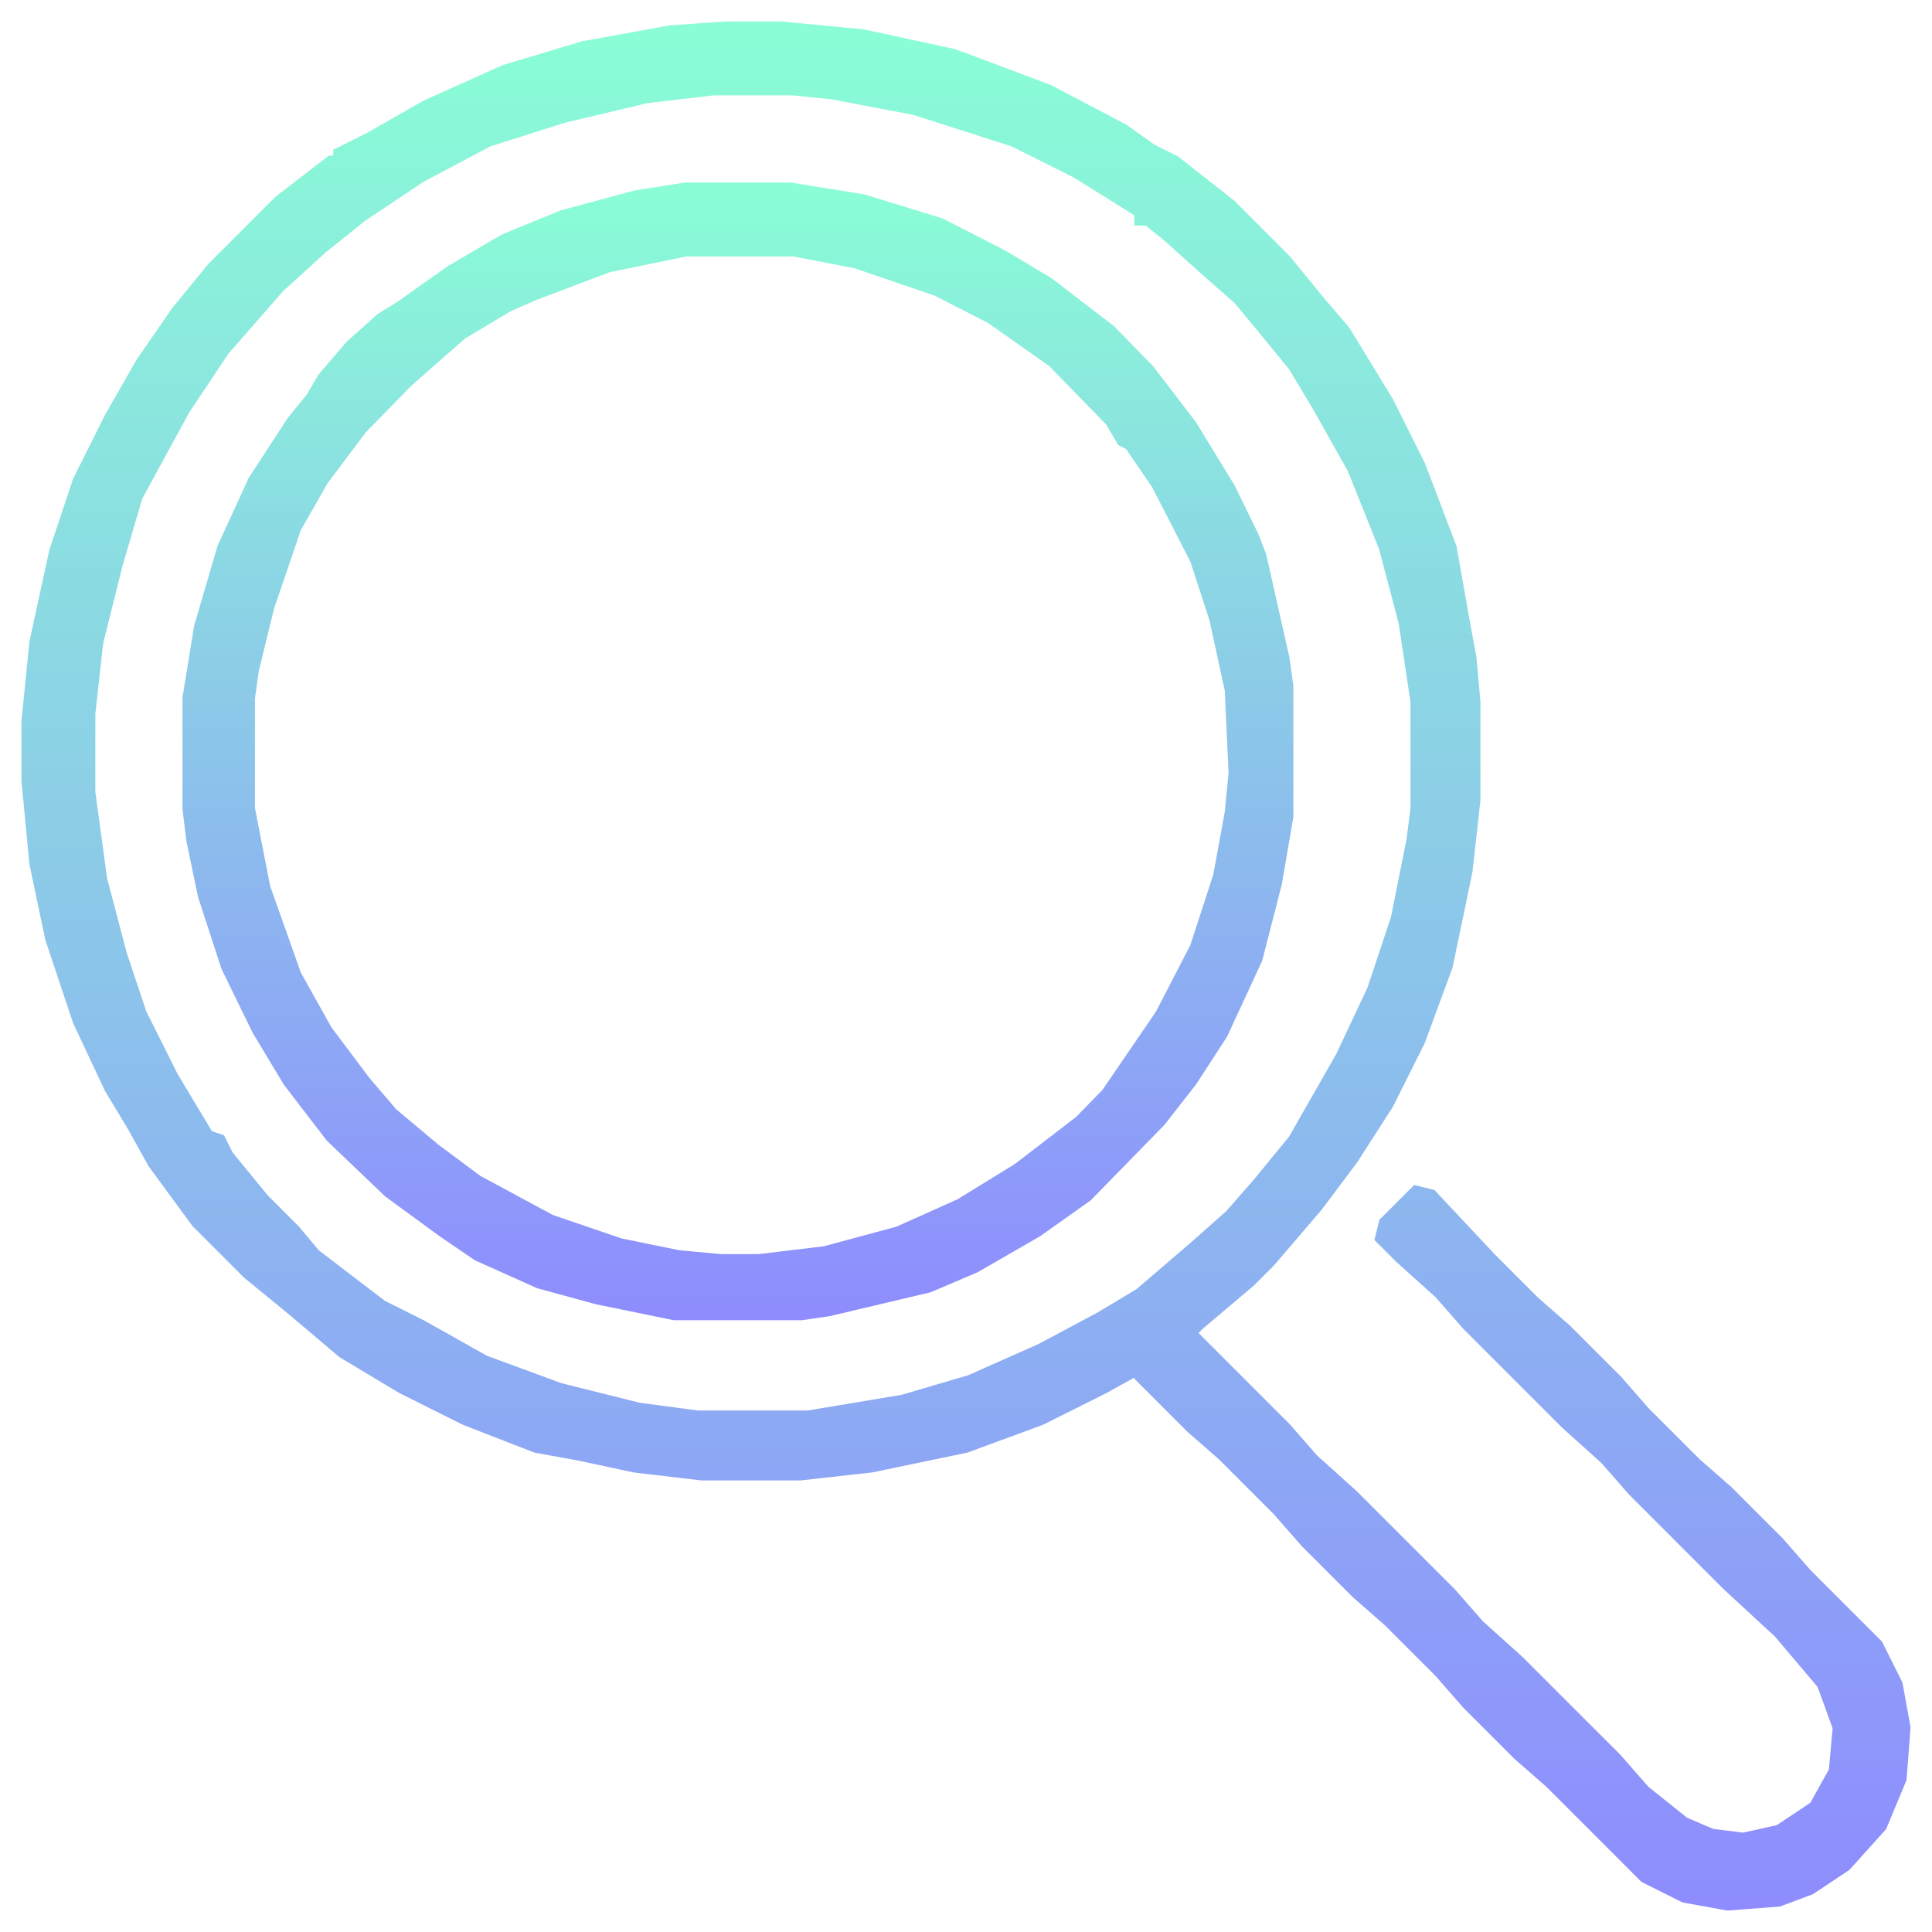 <svg width="72" height="72" viewBox="0 0 72 72" fill="none" xmlns="http://www.w3.org/2000/svg">
<path d="M27.029 1H29.088L32.176 1.294L35.559 2.029L39.088 3.353L41.882 4.824L42.912 5.559L43.794 6L45.853 7.618L47.912 9.676L49.235 11.294L50.118 12.323L51.735 14.971L52.912 17.323L54.088 20.412L54.529 22.912L54.824 24.529L54.971 26.147V29.823L54.676 32.471L53.941 36L52.912 38.794L51.735 41.147L50.412 43.206L49.088 44.971L47.324 47.029L46.588 47.765L44.676 49.382L44.382 49.676L47.912 53.206L48.941 54.382L50.412 55.706L54.088 59.382L55.118 60.559L56.588 61.882L60.265 65.559L61.294 66.735L62.765 67.912L63.794 68.353L64.971 68.5L66.294 68.206L67.618 67.323L68.353 66L68.5 64.382L67.912 62.765L66.294 60.853L64.382 59.088L60.853 55.559L59.824 54.382L58.353 53.059L54.676 49.382L53.647 48.206L52.176 46.882L51.441 46.147L51.588 45.559L52.765 44.382L53.353 44.529L55.559 46.882L57.176 48.5L58.353 49.529L60.265 51.441L61.294 52.618L63.206 54.529L64.382 55.559L66.294 57.471L67.323 58.647L69.382 60.706L69.971 61.294L70.706 62.765L71 64.382L70.853 66.294L70.118 68.059L68.794 69.529L67.471 70.412L66.294 70.853L64.382 71L62.765 70.706L61.294 69.971L60.559 69.235L57.765 66.441L56.588 65.412L54.676 63.5L53.647 62.324L51.735 60.412L50.559 59.382L48.647 57.471L47.618 56.294L45.559 54.235L44.382 53.206L42.471 51.294V51L41.147 51.735L38.794 52.912L36 53.941L32.471 54.676L29.823 54.971H26.147L23.647 54.676L21.588 54.235L19.971 53.941L17.323 52.912L14.971 51.735L12.765 50.412L10.853 48.794L9.235 47.471L7.324 45.559L5.706 43.353L4.971 42.029L4.088 40.559L2.912 38.059L1.882 34.971L1.294 32.176L1 29.088V26.882L1.294 23.941L2.029 20.559L2.912 17.912L4.088 15.559L5.265 13.5L6.588 11.588L7.912 9.971L10.412 7.471L12.323 6H12.618V5.706L13.794 5.118L15.853 3.941L18.794 2.618L21.735 1.735L24.971 1.147L27.029 1ZM26.588 3.353L24.088 3.647L21 4.382L18.206 5.265L15.706 6.588L13.5 8.059L12.029 9.235L10.412 10.706L9.382 11.882L8.353 13.059L6.882 15.265L5.118 18.5L4.382 21L3.647 23.941L3.353 26.588V29.529L3.794 32.765L4.529 35.559L5.265 37.765L6.441 40.118L7.765 42.324L8.206 42.471L8.5 43.059L9.824 44.676L11 45.853L11.735 46.735L14.235 48.647L15.706 49.382L18.059 50.706L20.853 51.735L23.794 52.471L26 52.765H30.118L33.647 52.176L36.147 51.441L38.794 50.265L41 49.088L42.471 48.206L44.529 46.441L45.853 45.265L46.882 44.088L48.206 42.471L48.794 41.441L49.971 39.382L51.147 36.882L52.029 34.235L52.618 31.294L52.765 30.118V26.147L52.324 23.206L51.588 20.412L50.412 17.471L49.088 15.118L48.206 13.647L46.882 12.029L46.147 11.147L44.971 10.118L43.5 8.794L42.765 8.206H42.471V7.912L40.118 6.441L37.765 5.265L34.088 4.088L31 3.5L29.529 3.353H26.588Z" fill="url(#paint0_linear_1_14544)" stroke="url(#paint1_linear_1_14544)" stroke-width="0.4"/>
<path d="M25.558 7H29.442L32.175 7.442L35.053 8.326L37.354 9.505L39.081 10.537L41.383 12.305L42.821 13.779L44.404 15.842L45.842 18.2L46.705 19.968L46.993 20.705L47.856 24.537L48 25.568V30.432L47.568 32.937L46.849 35.737L45.554 38.537L44.404 40.305L43.253 41.779L40.519 44.579L38.649 45.905L36.347 47.232L34.621 47.968L30.881 48.853L29.874 49H25.126L22.249 48.41L20.091 47.821L17.79 46.789L16.495 45.905L14.481 44.432L12.323 42.368L10.74 40.305L9.589 38.389L8.439 36.032L7.575 33.379L7.144 31.316L7 30.137V26.011L7.432 23.358L8.295 20.41L9.446 17.905L10.884 15.695L11.604 14.81L12.035 14.074L13.042 12.895L14.193 11.863L14.912 11.421L16.782 10.095L18.797 8.916L20.954 8.032L23.688 7.295L25.558 7ZM25.558 9.358L22.681 9.947L19.947 10.979L18.94 11.421L17.214 12.453L15.2 14.221L13.474 15.989L12.035 17.905L11.028 19.674L10.021 22.621L9.446 24.979L9.302 26.011V30.137L9.877 33.084L11.028 36.326L12.179 38.389L13.617 40.305L14.625 41.484L16.207 42.81L17.79 43.989L20.523 45.463L23.112 46.347L25.27 46.789L26.853 46.937H28.291L30.737 46.642L33.47 45.905L35.772 44.874L37.93 43.547L40.232 41.779L41.239 40.747L43.253 37.8L44.547 35.295L45.41 32.642L45.842 30.284L45.986 28.811L45.842 25.716L45.267 23.063L44.547 20.853L43.109 18.053L42.102 16.579L41.814 16.432L41.383 15.695L39.225 13.484L36.923 11.863L34.909 10.832L31.888 9.8L29.586 9.358H25.558Z" fill="url(#paint2_linear_1_14544)" stroke="url(#paint3_linear_1_14544)" stroke-width="0.4"/>
<defs>
<linearGradient id="paint0_linear_1_14544" x1="36" y1="1" x2="36" y2="71" gradientUnits="userSpaceOnUse">
<stop stop-color="#8AFDD6"/>
<stop offset="1" stop-color="#8E8CFE"/>
</linearGradient>
<linearGradient id="paint1_linear_1_14544" x1="36" y1="1" x2="36" y2="71" gradientUnits="userSpaceOnUse">
<stop stop-color="#8AFDD6"/>
<stop offset="1" stop-color="#8E8CFE"/>
</linearGradient>
<linearGradient id="paint2_linear_1_14544" x1="27.5" y1="7" x2="27.5" y2="49" gradientUnits="userSpaceOnUse">
<stop stop-color="#8AFDD6"/>
<stop offset="1" stop-color="#8E8CFE"/>
</linearGradient>
<linearGradient id="paint3_linear_1_14544" x1="27.5" y1="7" x2="27.5" y2="49" gradientUnits="userSpaceOnUse">
<stop stop-color="#8AFDD6"/>
<stop offset="1" stop-color="#8E8CFE"/>
</linearGradient>
</defs>
</svg>
